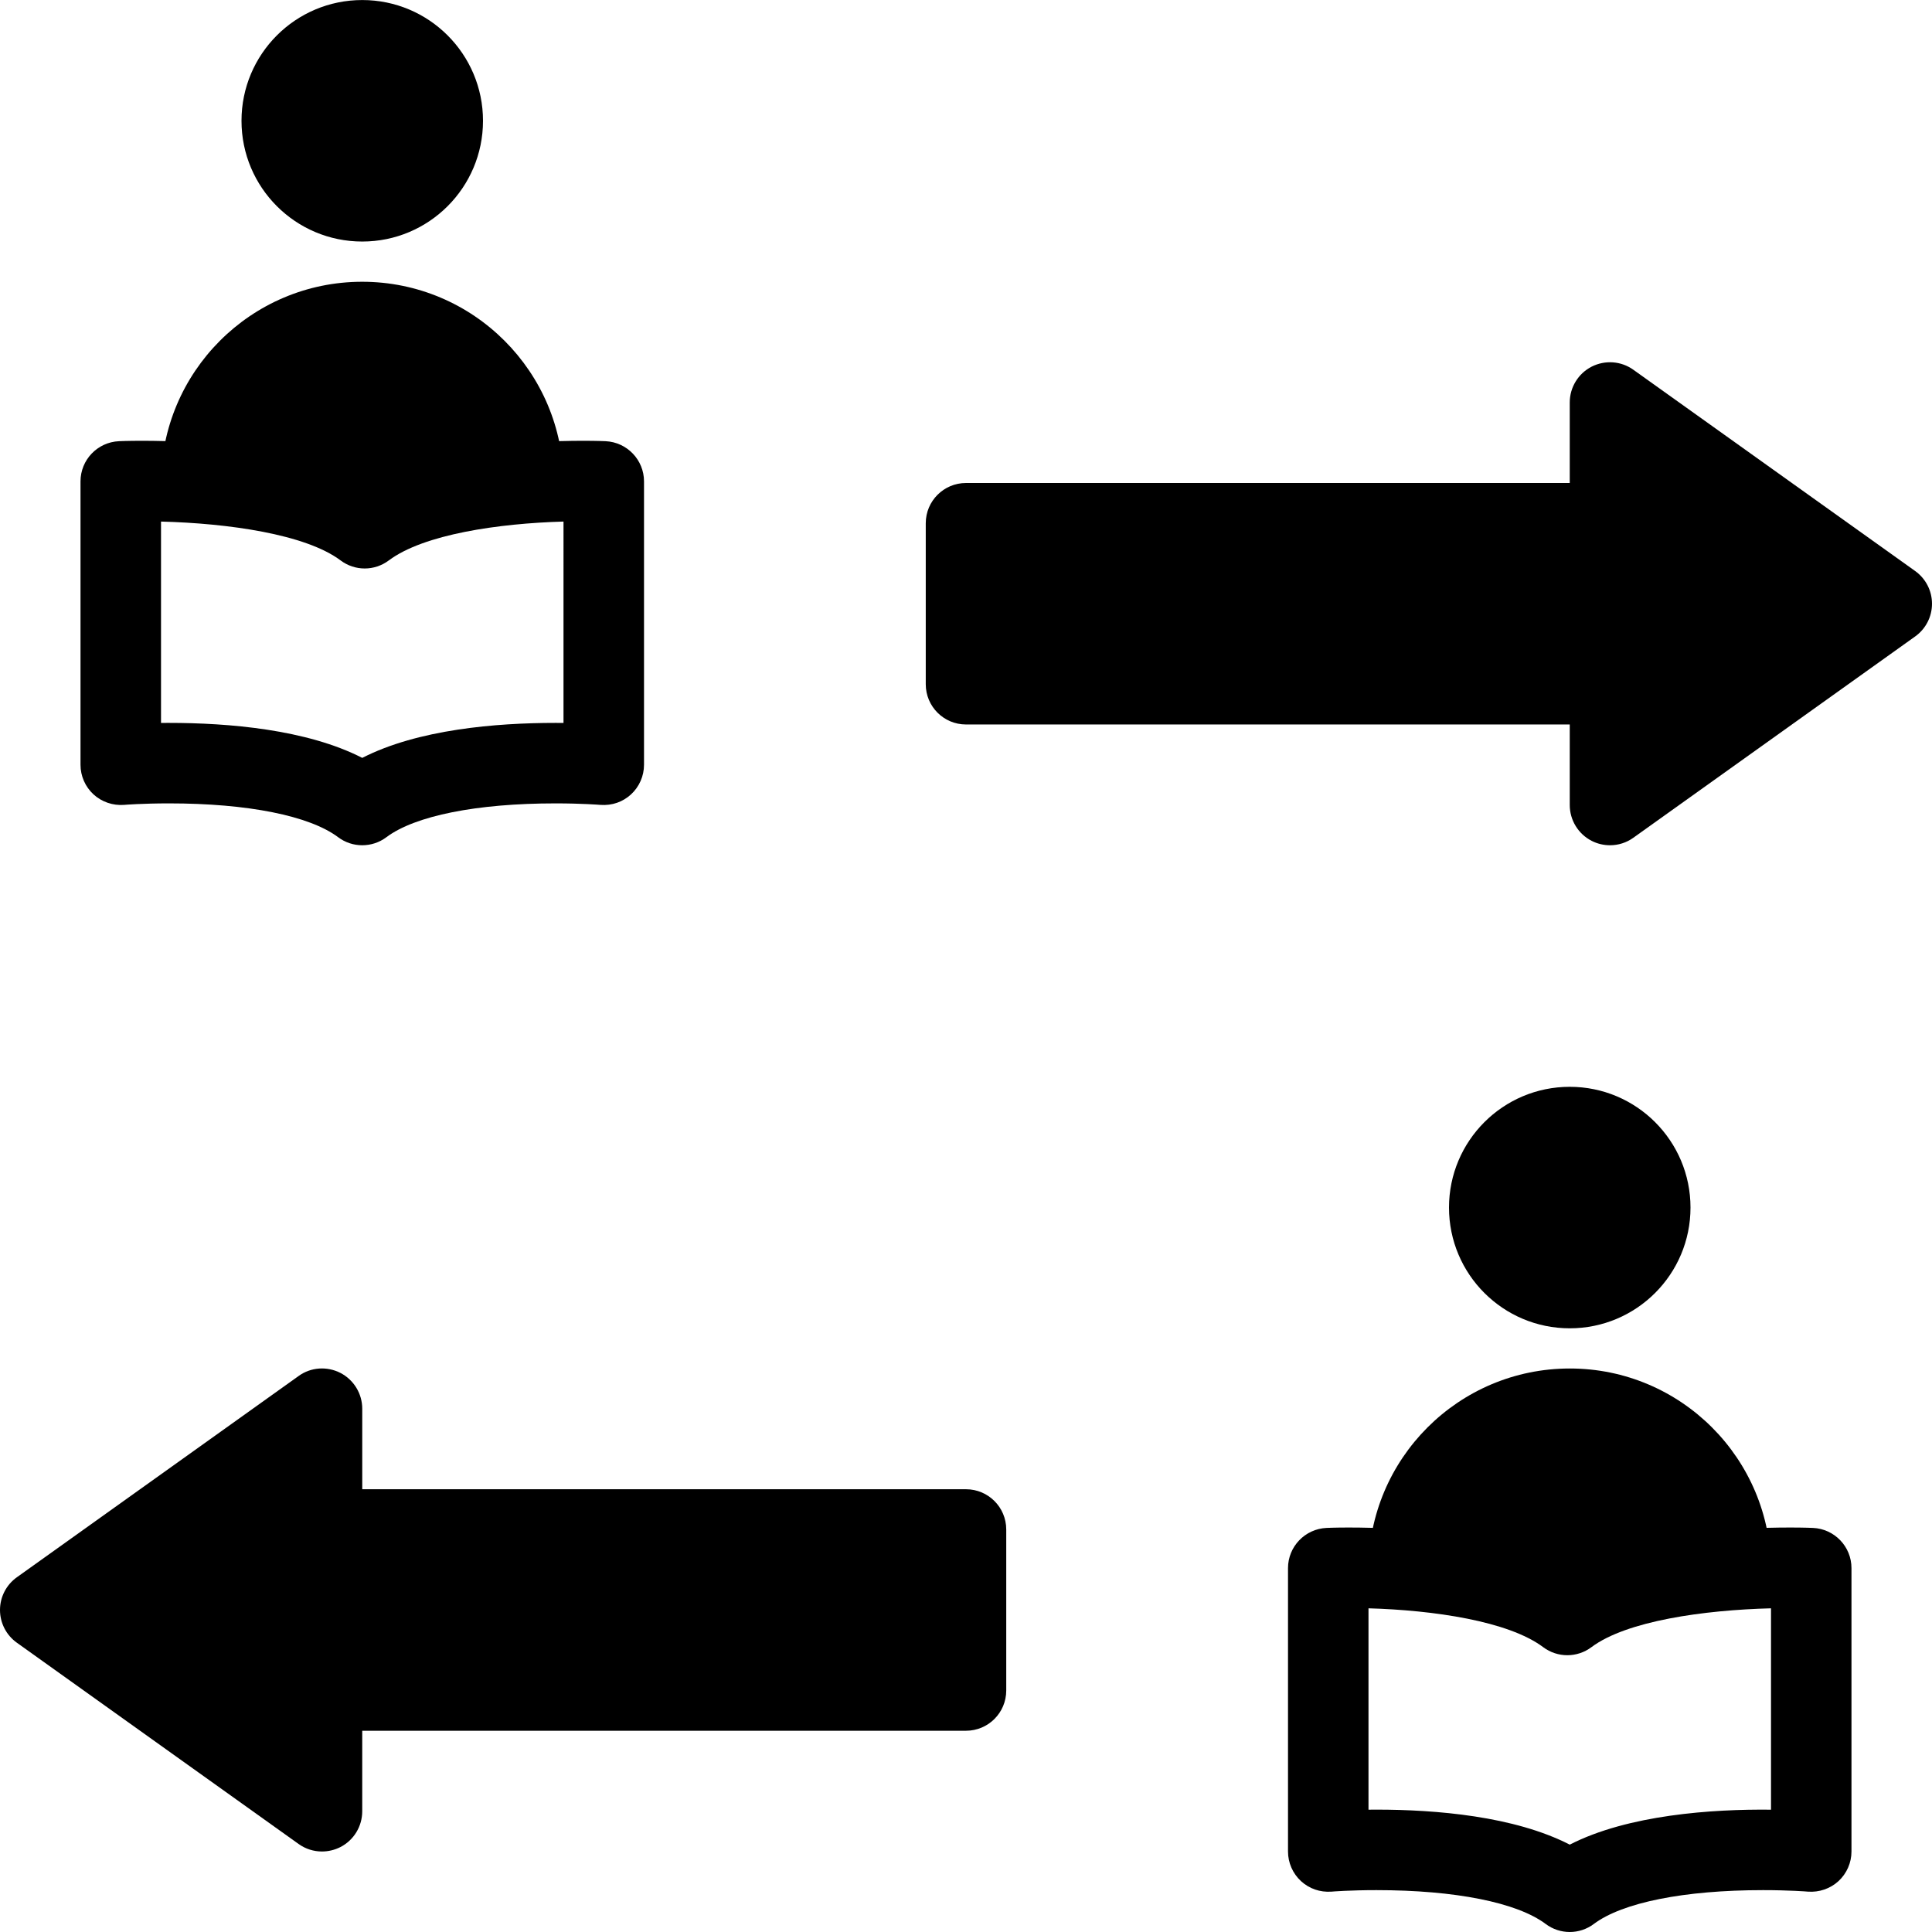 <svg xmlns="http://www.w3.org/2000/svg" xmlns:xlink="http://www.w3.org/1999/xlink" version="1.1" x="0px" y="0px" viewBox="0 0 100 100" enable-background="new 0 0 100 100" xml:space="preserve"><circle fill="#000000" cx="81.25" cy="62.503" r="6.25"></circle><path fill="#000000" d="M70.833,81.254c0-5.752,4.666-10.421,10.421-10.421c5.75,0,10.413,4.669,10.413,10.421L81.25,83.333  L70.833,81.254z"></path><path fill="#000000" d="M81.25,100c-0.439,0-0.879-0.139-1.249-0.418c-1.482-1.109-4.676-1.749-8.757-1.749  c-1.353,0-2.287,0.073-2.323,0.078c-0.6,0.042-1.155-0.153-1.583-0.545c-0.427-0.396-0.671-0.951-0.671-1.533V81.166  c0-1.112,0.879-2.029,1.991-2.081c0,0,0.43-0.021,1.147-0.021c2.894,0,7.907,0.292,11.319,2.08c3.441-1.788,8.572-2.08,11.539-2.08  c0.733,0,1.176,0.021,1.176,0.021c1.114,0.049,1.993,0.966,1.993,2.081v14.667c0,0.582-0.244,1.137-0.671,1.533  c-0.428,0.392-1.001,0.587-1.58,0.545c-0.039-0.005-0.974-0.078-2.326-0.078c-4.081,0-7.274,0.64-8.757,1.749  C82.129,99.861,81.689,100,81.25,100z M71.244,93.666c3.084,0,7.128,0.336,10.006,1.812c3.011-1.543,7.37-1.844,10.417-1.809V83.246  c-3.473,0.09-7.479,0.651-9.294,2.011c-0.74,0.556-1.758,0.556-2.498,0c-1.805-1.352-5.681-1.915-9.042-2.011v10.423  C70.966,93.666,71.104,93.666,71.244,93.666z"></path><circle fill="#000000" cx="18.75" cy="6.252" r="6.25"></circle><path fill="#000000" d="M29.167,25.004c0-5.751-4.666-10.42-10.42-10.42c-5.75,0-10.413,4.669-10.413,10.42l10.417,2.08  L29.167,25.004z"></path><path fill="#000000" d="M18.75,43.75c-0.439,0-0.879-0.138-1.249-0.417c-1.482-1.111-4.675-1.75-8.757-1.75  c-1.352,0-2.287,0.073-2.326,0.078c-0.578,0.042-1.153-0.153-1.58-0.545c-0.427-0.395-0.671-0.95-0.671-1.532V24.917  c0-1.115,0.879-2.032,1.994-2.081c0,0,0.442-0.021,1.176-0.021c2.966,0,8.097,0.291,11.539,2.079  c3.412-1.788,8.425-2.079,11.32-2.079c0.717,0,1.147,0.021,1.147,0.021c1.112,0.051,1.991,0.968,1.991,2.081v14.667  c0,0.582-0.244,1.137-0.671,1.532c-0.427,0.393-0.981,0.588-1.583,0.545c-0.037-0.004-0.971-0.078-2.323-0.078  c-4.082,0-7.274,0.639-8.757,1.75C19.629,43.612,19.189,43.75,18.75,43.75z M8.744,37.417c3.084,0,7.128,0.336,10.006,1.811  c2.878-1.475,6.921-1.811,10.006-1.811c0.14,0,0.278,0,0.411,0.002V26.996c-3.361,0.095-7.237,0.659-9.041,2.01  c-0.741,0.558-1.758,0.558-2.499,0c-1.815-1.359-5.821-1.92-9.293-2.01v10.422C8.466,37.417,8.604,37.417,8.744,37.417z"></path><path fill="#000000" d="M50,77.083H18.75v-4.166c0-0.781-0.436-1.495-1.128-1.854c-0.699-0.357-1.533-0.3-2.165,0.158L0.874,81.638  C0.326,82.028,0,82.66,0,83.333s0.326,1.305,0.874,1.695l14.583,10.417c0.359,0.258,0.782,0.388,1.209,0.388  c0.326,0,0.654-0.077,0.955-0.23c0.693-0.357,1.128-1.071,1.128-1.853v-4.167H50c1.151,0,2.083-0.932,2.083-2.083v-8.333  C52.083,78.016,51.151,77.083,50,77.083z"></path><path fill="#000000" d="M99.127,29.555L84.543,19.139c-0.635-0.456-1.47-0.513-2.164-0.159c-0.693,0.358-1.129,1.072-1.129,1.854V25  H50c-1.151,0-2.083,0.932-2.083,2.083v8.333c0,1.152,0.932,2.083,2.083,2.083h31.25v4.167c0,0.781,0.436,1.496,1.129,1.854  c0.301,0.155,0.629,0.23,0.954,0.23c0.428,0,0.851-0.13,1.21-0.389l14.584-10.417C99.675,32.554,100,31.923,100,31.25  S99.675,29.946,99.127,29.555z"></path></svg>